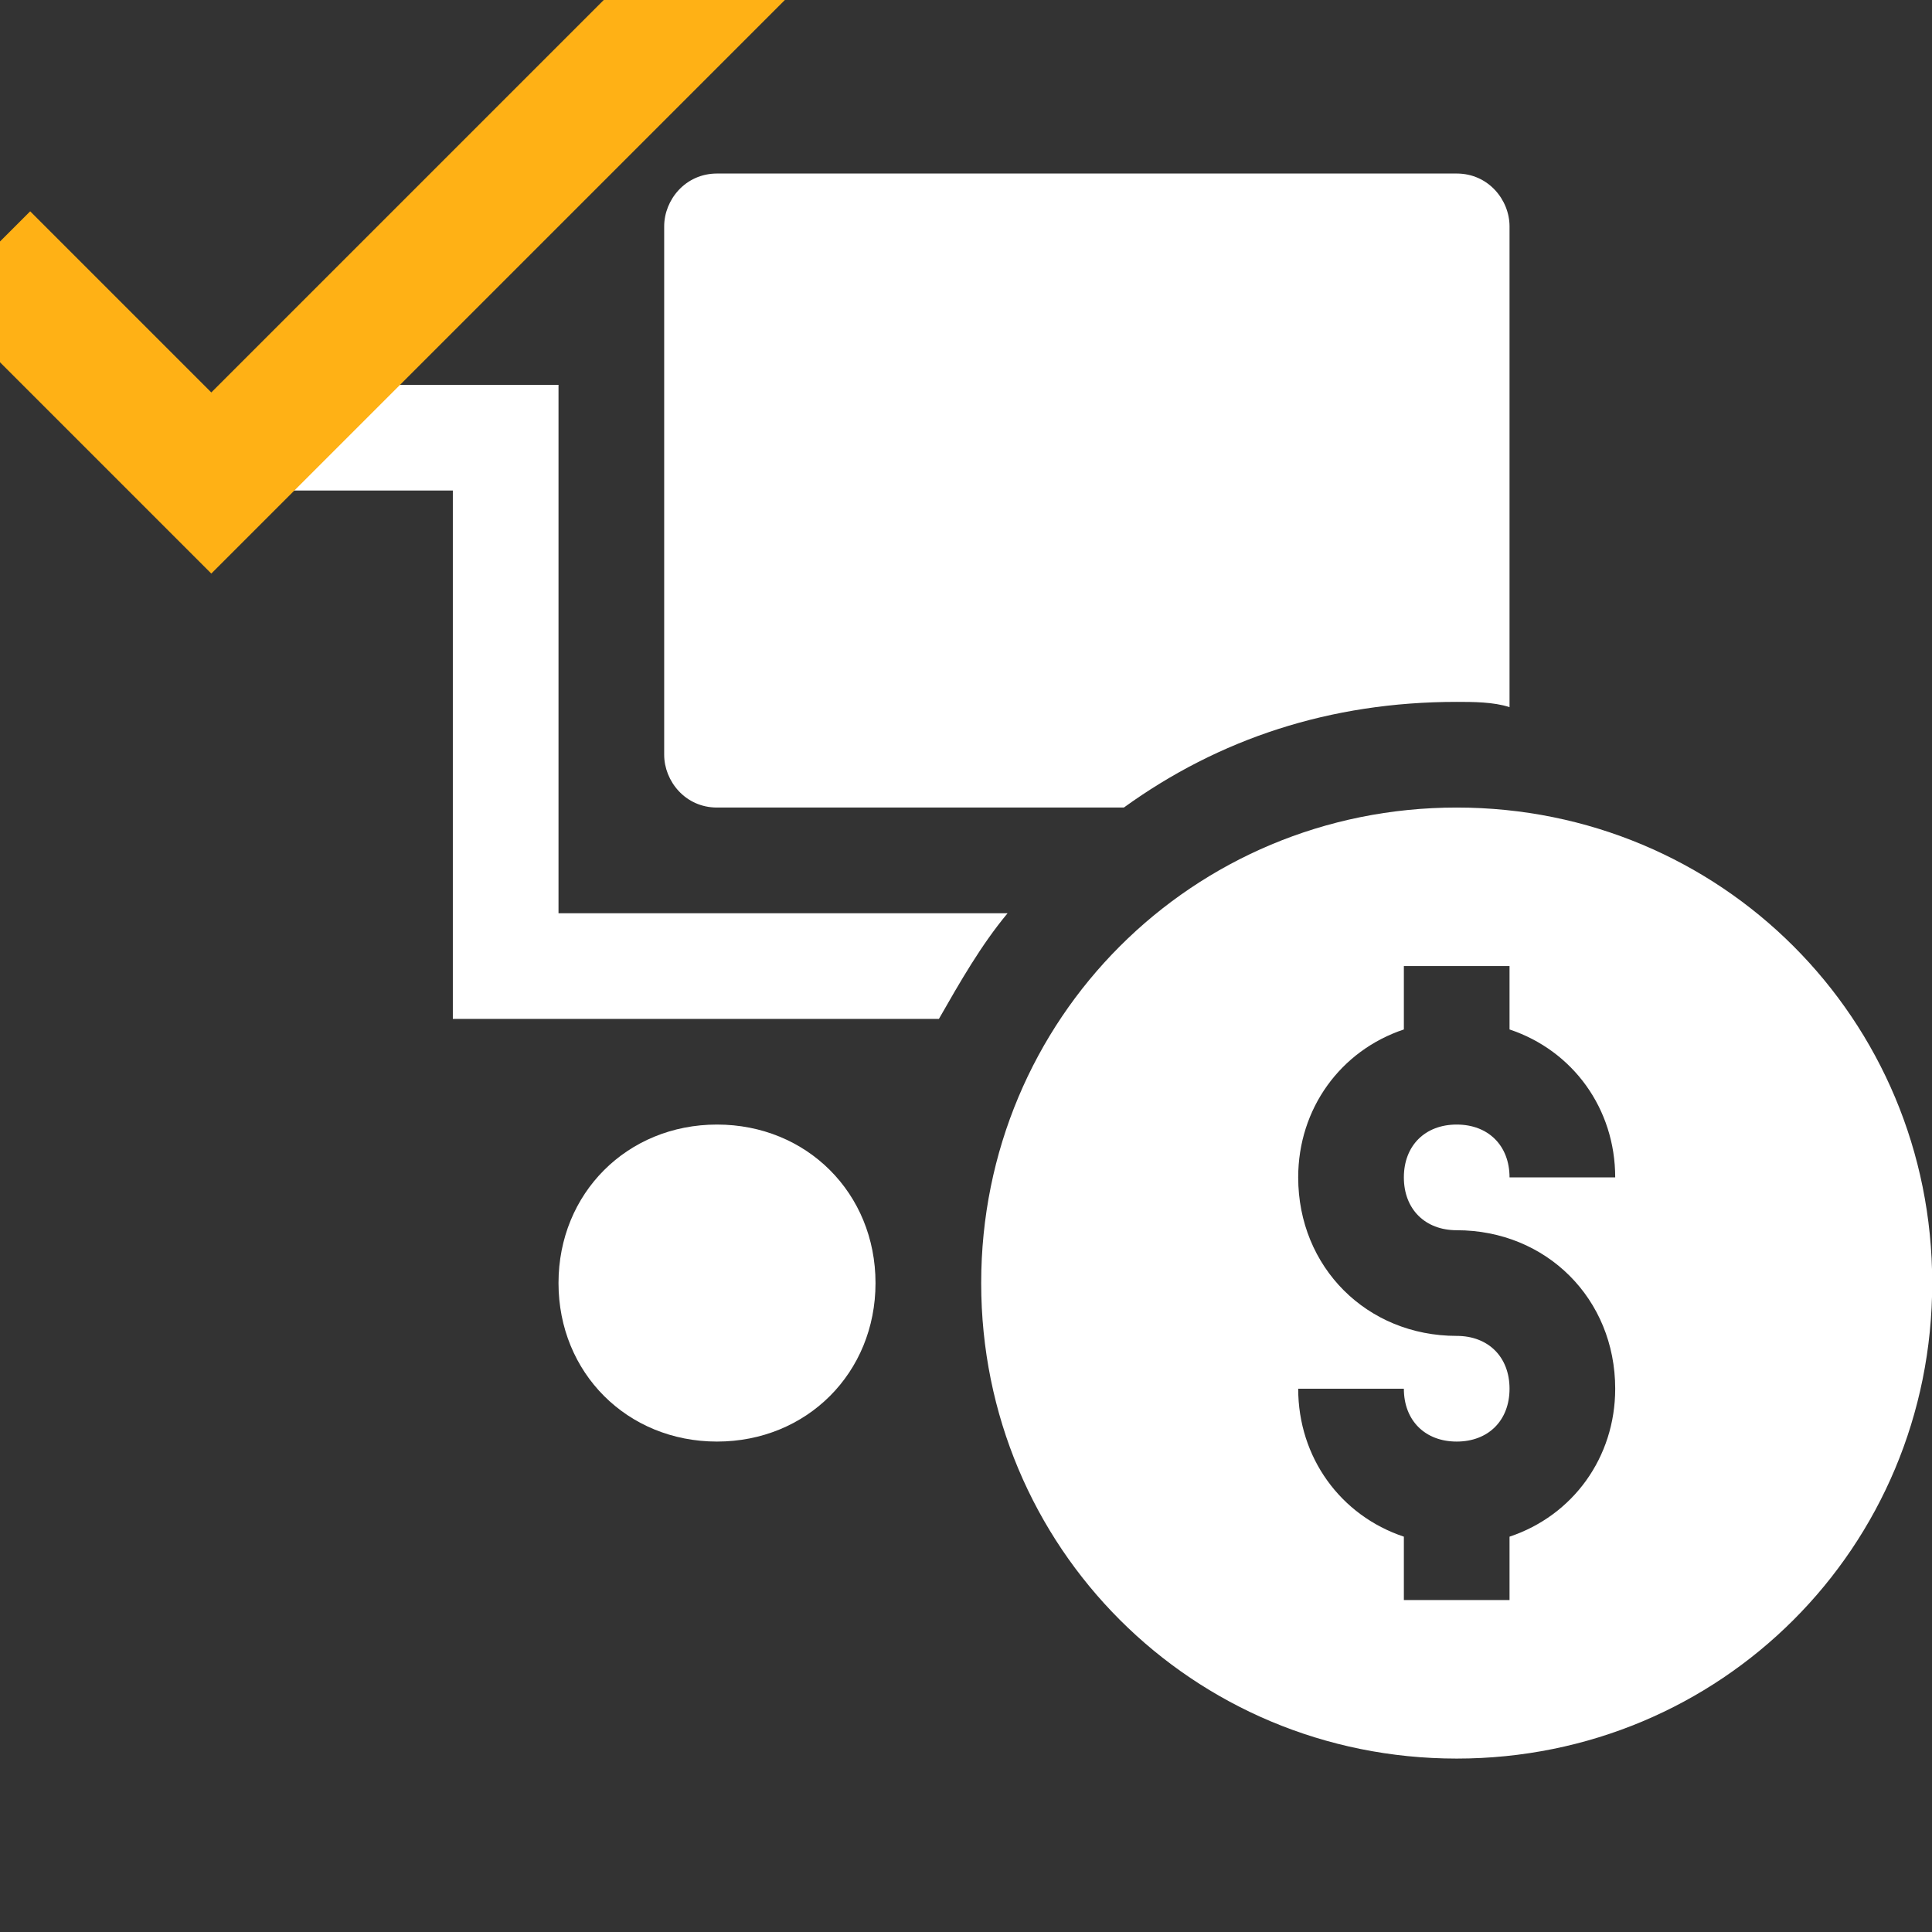 ﻿<?xml version='1.0' encoding='UTF-8'?>
<svg viewBox="1 1.5 32 32" xmlns="http://www.w3.org/2000/svg" xmlns:xlink="http://www.w3.org/1999/xlink">
  <rect x="1" y="1.5" width="32" height="32" fill="#333333" stroke="none"/>
  <g transform="translate(5, 4.376)">
    <g transform="translate(0, 0)">
      <g transform="matrix(0.875, 0, 0, 0.875, 0, 0)">
        <g transform="translate(0, -0.002)">
          <g transform="matrix(1.143, 0, 0, 1.143, 0, 0)">
            <g id="Layer_1" transform="translate(0, -1.75)">
              <g transform="matrix(0.875, 0, 0, 0.875, 0, 0)">
                <g id="Sale">
                  <path d="M4, 18L4, 8L0, 8L0, 6L6, 6L6, 16L14.5, 16C14, 16.6 13.6, 17.3 13.2, 18L4, 18zM9, 20C7.3, 20 6, 21.3 6, 23C6, 24.7 7.3, 26 9, 26C10.7, 26 12, 24.7 12, 23C12, 21.3 10.7, 20 9, 20z" fill="#FFFFFF" class="White" />
                </g>
              </g>
            </g>
          </g>
        </g>
      </g>
    </g>
  </g>
  <g transform="translate(5, 4.376)">
    <g transform="translate(0, 0)">
      <g transform="matrix(0.875, 0, 0, 0.875, 0, 0)">
        <g transform="translate(0, -0.002)">
          <g transform="matrix(1.143, 0, 0, 1.143, 0, 0)">
            <g id="Layer_1" transform="translate(0, -1.75)">
              <g transform="matrix(0.875, 0, 0, 0.875, 0, 0)">
                <g id="Sale">
                  <path d="M23, 14C18, 14 14, 18 14, 23C14, 28 18, 32 23, 32C28, 32 32, 28 32, 23C32, 18 28, 14 23, 14zM23, 22C24.7, 22 26, 23.3 26, 25C26, 26.3 25.2, 27.4 24, 27.8L24, 29L22, 29L22, 27.8C20.8, 27.4 20, 26.3 20, 25L22, 25C22, 25.6 22.4, 26 23, 26C23.6, 26 24, 25.6 24, 25C24, 24.4 23.6, 24 23, 24C21.3, 24 20, 22.7 20, 21C20, 19.7 20.8, 18.6 22, 18.2L22, 17L24, 17L24, 18.2C25.2, 18.6 26, 19.7 26, 21L24, 21C24, 20.4 23.6, 20 23, 20C22.4, 20 22, 20.4 22, 21C22, 21.6 22.4, 22 23, 22z" fill="#FFFFFF" class="White" />
                </g>
              </g>
            </g>
          </g>
        </g>
      </g>
    </g>
  </g>
  <g transform="translate(5, 4.376)">
    <g transform="translate(0, 0)">
      <g transform="matrix(0.875, 0, 0, 0.875, 0, 0)">
        <g transform="translate(0, -0.002)">
          <g transform="matrix(1.143, 0, 0, 1.143, 0, 0)">
            <g id="Layer_1" transform="translate(0, -1.75)">
              <g transform="matrix(0.875, 0, 0, 0.875, 0, 0)">
                <g id="Sale">
                  <path d="M23, 12C23.3, 12 23.7, 12 24, 12.1L24, 3C24, 2.5 23.6, 2 23, 2L9, 2C8.4, 2 8, 2.5 8, 3L8, 13C8, 13.5 8.4, 14 9, 14L16.7, 14C18.5, 12.7 20.6, 12 23, 12z" fill="#FFFFFF" class="White" />
                </g>
              </g>
            </g>
          </g>
        </g>
      </g>
    </g>
  </g>
  <g id="Layer_1" transform="translate(-1, -2.5)">
    <g transform="matrix(0.5, 0, 0, 0.5, 0, 0)">
      <g id="Check">
        <polygon points="27,5 11,21 5,15 2,18 11,27 30,8  " fill="#FFB115" class="Yellow" />
      </g>
    </g>
  </g>
</svg>